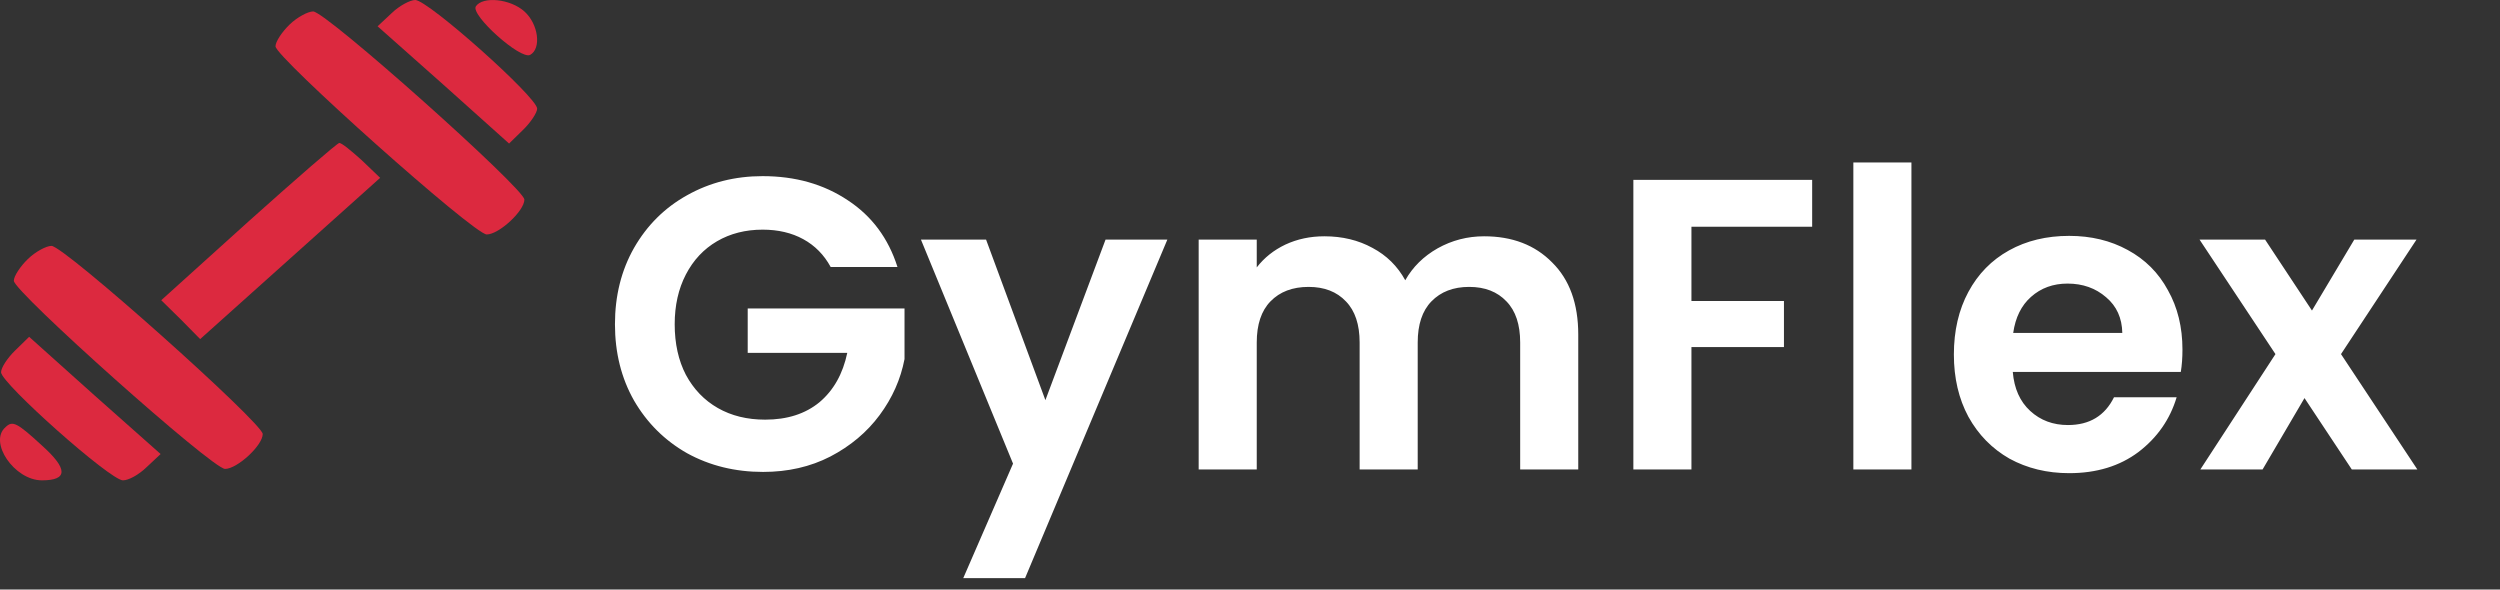 <svg width="229" height="54" viewBox="0 0 229 54" fill="none" xmlns="http://www.w3.org/2000/svg">
<rect x="0" y="0" width="229" height="54" fill="#333333" stroke="none"/>
<path d="M76.09 24.456C75.482 23.341 74.646 22.493 73.582 21.91C72.518 21.327 71.277 21.036 69.858 21.036C68.287 21.036 66.894 21.391 65.678 22.1C64.462 22.809 63.512 23.823 62.828 25.14C62.144 26.457 61.802 27.977 61.802 29.7C61.802 31.473 62.144 33.019 62.828 34.336C63.537 35.653 64.513 36.667 65.754 37.376C66.995 38.085 68.439 38.44 70.086 38.44C72.113 38.44 73.772 37.908 75.064 36.844C76.356 35.755 77.205 34.247 77.61 32.322H68.49V28.256H82.854V32.892C82.499 34.741 81.739 36.451 80.574 38.022C79.409 39.593 77.901 40.859 76.052 41.822C74.228 42.759 72.176 43.228 69.896 43.228C67.337 43.228 65.019 42.658 62.942 41.518C60.89 40.353 59.269 38.744 58.078 36.692C56.913 34.64 56.33 32.309 56.33 29.7C56.33 27.091 56.913 24.76 58.078 22.708C59.269 20.631 60.89 19.022 62.942 17.882C65.019 16.717 67.325 16.134 69.858 16.134C72.847 16.134 75.444 16.869 77.648 18.338C79.852 19.782 81.372 21.821 82.208 24.456H76.09ZM106.93 21.948L93.896 52.956H88.234L92.794 42.468L84.358 21.948H90.324L95.758 36.654L101.268 21.948H106.93ZM135.942 21.644C138.526 21.644 140.603 22.442 142.174 24.038C143.77 25.609 144.568 27.813 144.568 30.65V43H139.248V31.372C139.248 29.725 138.83 28.471 137.994 27.61C137.158 26.723 136.018 26.28 134.574 26.28C133.13 26.28 131.977 26.723 131.116 27.61C130.28 28.471 129.862 29.725 129.862 31.372V43H124.542V31.372C124.542 29.725 124.124 28.471 123.288 27.61C122.452 26.723 121.312 26.28 119.868 26.28C118.398 26.28 117.233 26.723 116.372 27.61C115.536 28.471 115.118 29.725 115.118 31.372V43H109.798V21.948H115.118V24.494C115.802 23.607 116.676 22.911 117.74 22.404C118.829 21.897 120.02 21.644 121.312 21.644C122.958 21.644 124.428 21.999 125.72 22.708C127.012 23.392 128.012 24.38 128.722 25.672C129.406 24.456 130.394 23.481 131.686 22.746C133.003 22.011 134.422 21.644 135.942 21.644ZM165.994 16.476V20.77H154.936V27.572H163.41V31.79H154.936V43H149.616V16.476H165.994ZM175.087 14.88V43H169.767V14.88H175.087ZM199.913 32.018C199.913 32.778 199.862 33.462 199.761 34.07H184.371C184.497 35.59 185.029 36.781 185.967 37.642C186.904 38.503 188.057 38.934 189.425 38.934C191.401 38.934 192.807 38.085 193.643 36.388H199.381C198.773 38.415 197.607 40.087 195.885 41.404C194.162 42.696 192.047 43.342 189.539 43.342C187.512 43.342 185.688 42.899 184.067 42.012C182.471 41.1 181.217 39.821 180.305 38.174C179.418 36.527 178.975 34.627 178.975 32.474C178.975 30.295 179.418 28.383 180.305 26.736C181.191 25.089 182.433 23.823 184.029 22.936C185.625 22.049 187.461 21.606 189.539 21.606C191.54 21.606 193.326 22.037 194.897 22.898C196.493 23.759 197.721 24.988 198.583 26.584C199.469 28.155 199.913 29.966 199.913 32.018ZM194.403 30.498C194.377 29.13 193.883 28.041 192.921 27.23C191.958 26.394 190.78 25.976 189.387 25.976C188.069 25.976 186.955 26.381 186.043 27.192C185.156 27.977 184.611 29.079 184.409 30.498H194.403ZM215.424 43L211.092 36.464L207.254 43H201.554L208.432 32.436L201.478 21.948H207.482L211.776 28.446L215.652 21.948H221.352L214.436 32.436L221.428 43H215.424Z" fill="white"/>
<path d="M35.874 1.205L34.588 2.409L40.609 7.752L46.631 13.148L47.917 11.89C48.618 11.209 49.203 10.319 49.203 9.952C49.203 8.905 39.206 -0 38.037 -0C37.569 -0 36.576 0.524 35.874 1.205Z" fill="#DC293F"/>
<path d="M43.591 0.576C43.065 1.361 47.683 5.5 48.56 5.028C49.612 4.452 49.32 2.2 48.034 1.047C46.748 -0.105 44.234 -0.367 43.591 0.576Z" fill="#DC293F"/>
<path d="M26.521 2.253C25.819 2.934 25.235 3.824 25.235 4.243C25.235 5.238 43.416 21.477 44.585 21.477C45.696 21.477 48.034 19.329 48.034 18.281C48.034 17.286 29.853 1.048 28.684 1.048C28.216 1.048 27.222 1.572 26.521 2.253Z" fill="#DC293F"/>
<path d="M22.779 20.271L14.77 27.5L16.582 29.281L18.336 31.061L26.579 23.676L34.822 16.29L33.126 14.666C32.191 13.828 31.314 13.095 31.08 13.095C30.905 13.095 27.163 16.343 22.779 20.271Z" fill="#DC293F"/>
<path d="M2.552 23.728C1.85 24.409 1.266 25.3 1.266 25.719C1.266 26.714 19.447 42.952 20.616 42.952C21.727 42.952 24.065 40.804 24.065 39.757C24.065 38.762 5.884 22.523 4.715 22.523C4.247 22.523 3.253 23.047 2.552 23.728Z" fill="#DC293F"/>
<path d="M1.383 32.109C0.681 32.791 0.097 33.681 0.097 34.1C0.097 35.095 10.093 44 11.262 44C11.789 44 12.724 43.476 13.426 42.795L14.712 41.59L8.69 36.248L2.669 30.852L1.383 32.109Z" fill="#DC293F"/>
<path d="M0.506 39.129C-1.073 40.49 1.324 44 3.838 44C6.235 44 6.235 42.952 3.838 40.805C1.558 38.709 1.149 38.5 0.506 39.129Z" fill="#DC293F"/>
</svg>
